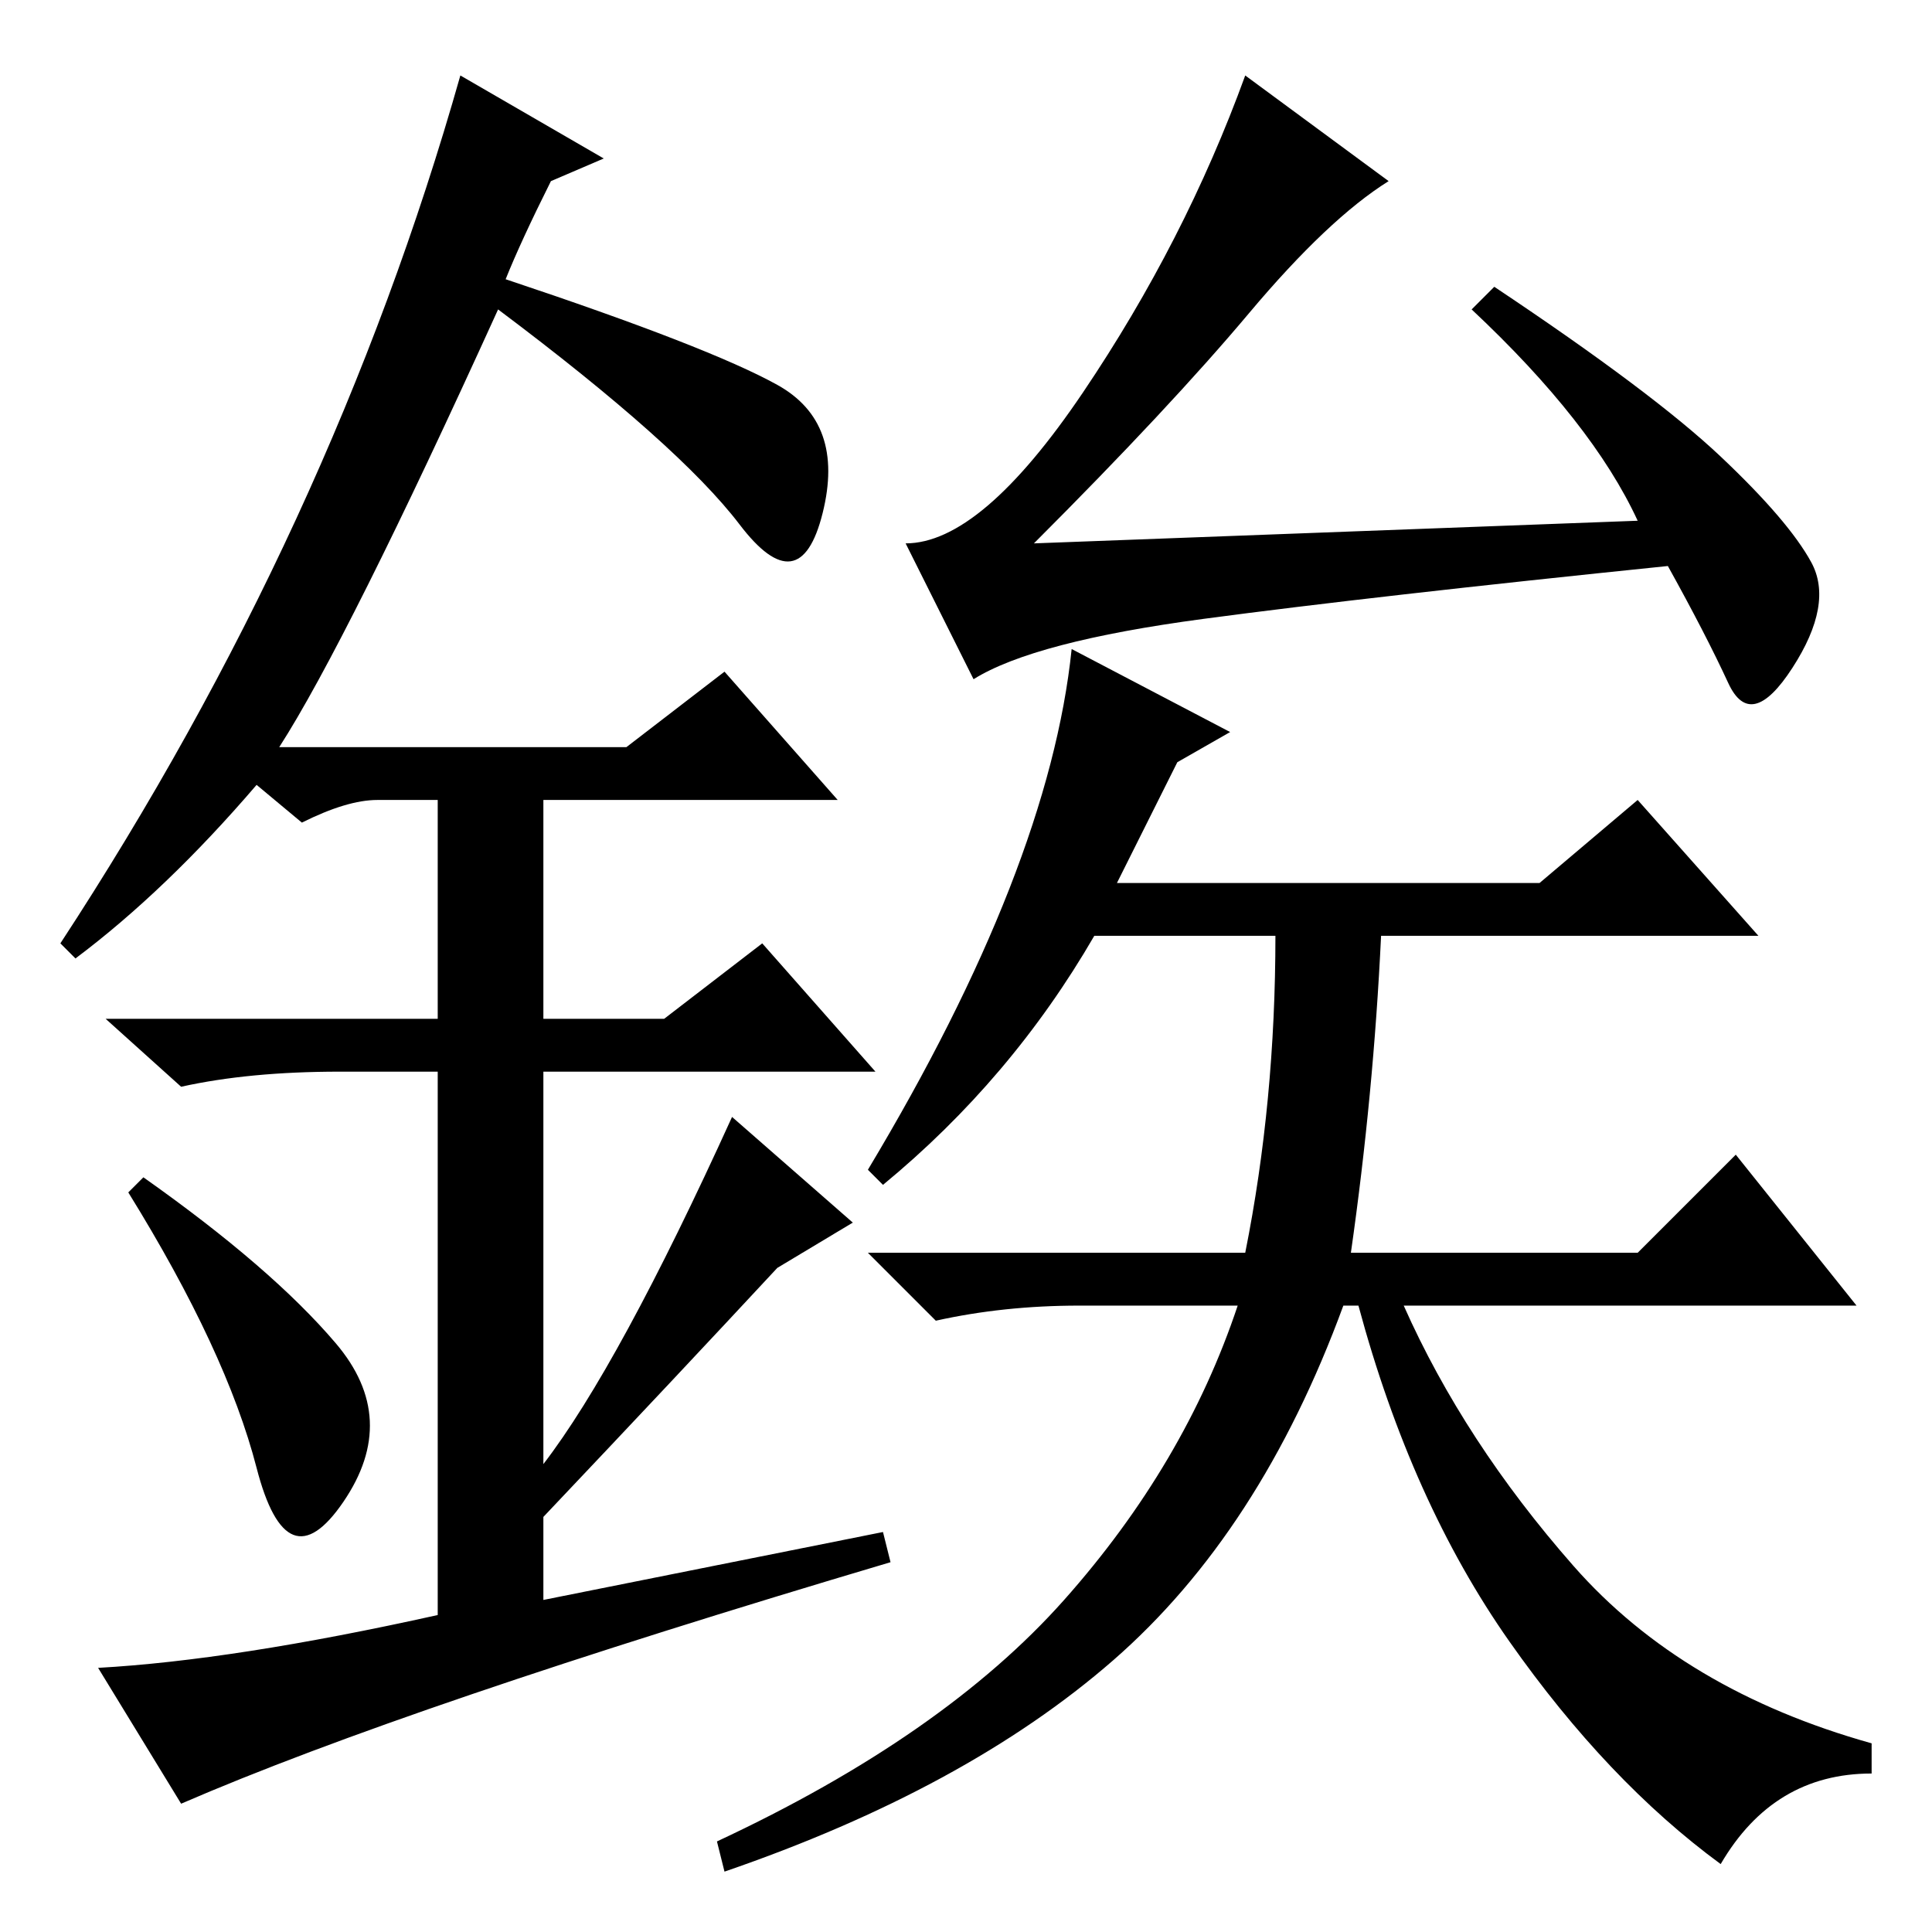 <?xml version="1.0" standalone="no"?>
<!DOCTYPE svg PUBLIC "-//W3C//DTD SVG 1.1//EN" "http://www.w3.org/Graphics/SVG/1.1/DTD/svg11.dtd" >
<svg xmlns="http://www.w3.org/2000/svg" xmlns:xlink="http://www.w3.org/1999/xlink" version="1.1" viewBox="0 -36 256 256">
  <g transform="matrix(1 0 0 -1 0 220)">
   <path fill="currentColor"
d="M228 195.5q9 -8.5 12 -14t-2.5 -14t-8.5 -2t-8 15.5q-39 -4 -61.5 -7t-30.5 -8l-9 18q10 0 23.5 20t21.5 42l19 -14q-8 -5 -18.5 -17.5t-28.5 -30.5l80 3q-6 13 -22 28l3 3q21 -14 30 -22.5zM156 155l-8 -16h56l13 11l16 -18h-50q-1 -21 -4 -42h38l13 13l16 -20h-60
q8 -18 22.5 -34.5t39.5 -23.5v-4q-13 0 -20 -12q-15 11 -28 29.5t-20 44.5h-2q-11 -30 -30.5 -47t-51.5 -28l-1 4q30 14 46 32t23 39h-21q-10 0 -19 -2l-9 9h50q4 20 4 42h-24q-11 -19 -28 -33l-2 2q24 40 27 69l21 -11zM34 61.5q-4 15.5 -17 36.5l2 2q17 -12 25.5 -22
t1 -21t-11.5 4.5zM96 167l15 -17h-39v-29h16l13 10l15 -17h-44v-52q10 13 25 46l16 -14l-10 -6q-13 -14 -31 -33v-11l45 9l1 -4q-64 -19 -94 -32l-11 18q18 1 45 7v72h-13q-12 0 -21 -2l-10 9h44v29h-8q-4 0 -10 -3l-6 5q-12 -14 -24 -23l-2 2q36 55 53 115l19 -11l-7 -3
q-4 -8 -6 -13q27 -9 36 -14t6 -17t-11 -1.5t-32 28.5q-20 -44 -29 -58h46z" />
  </g>

</svg>
